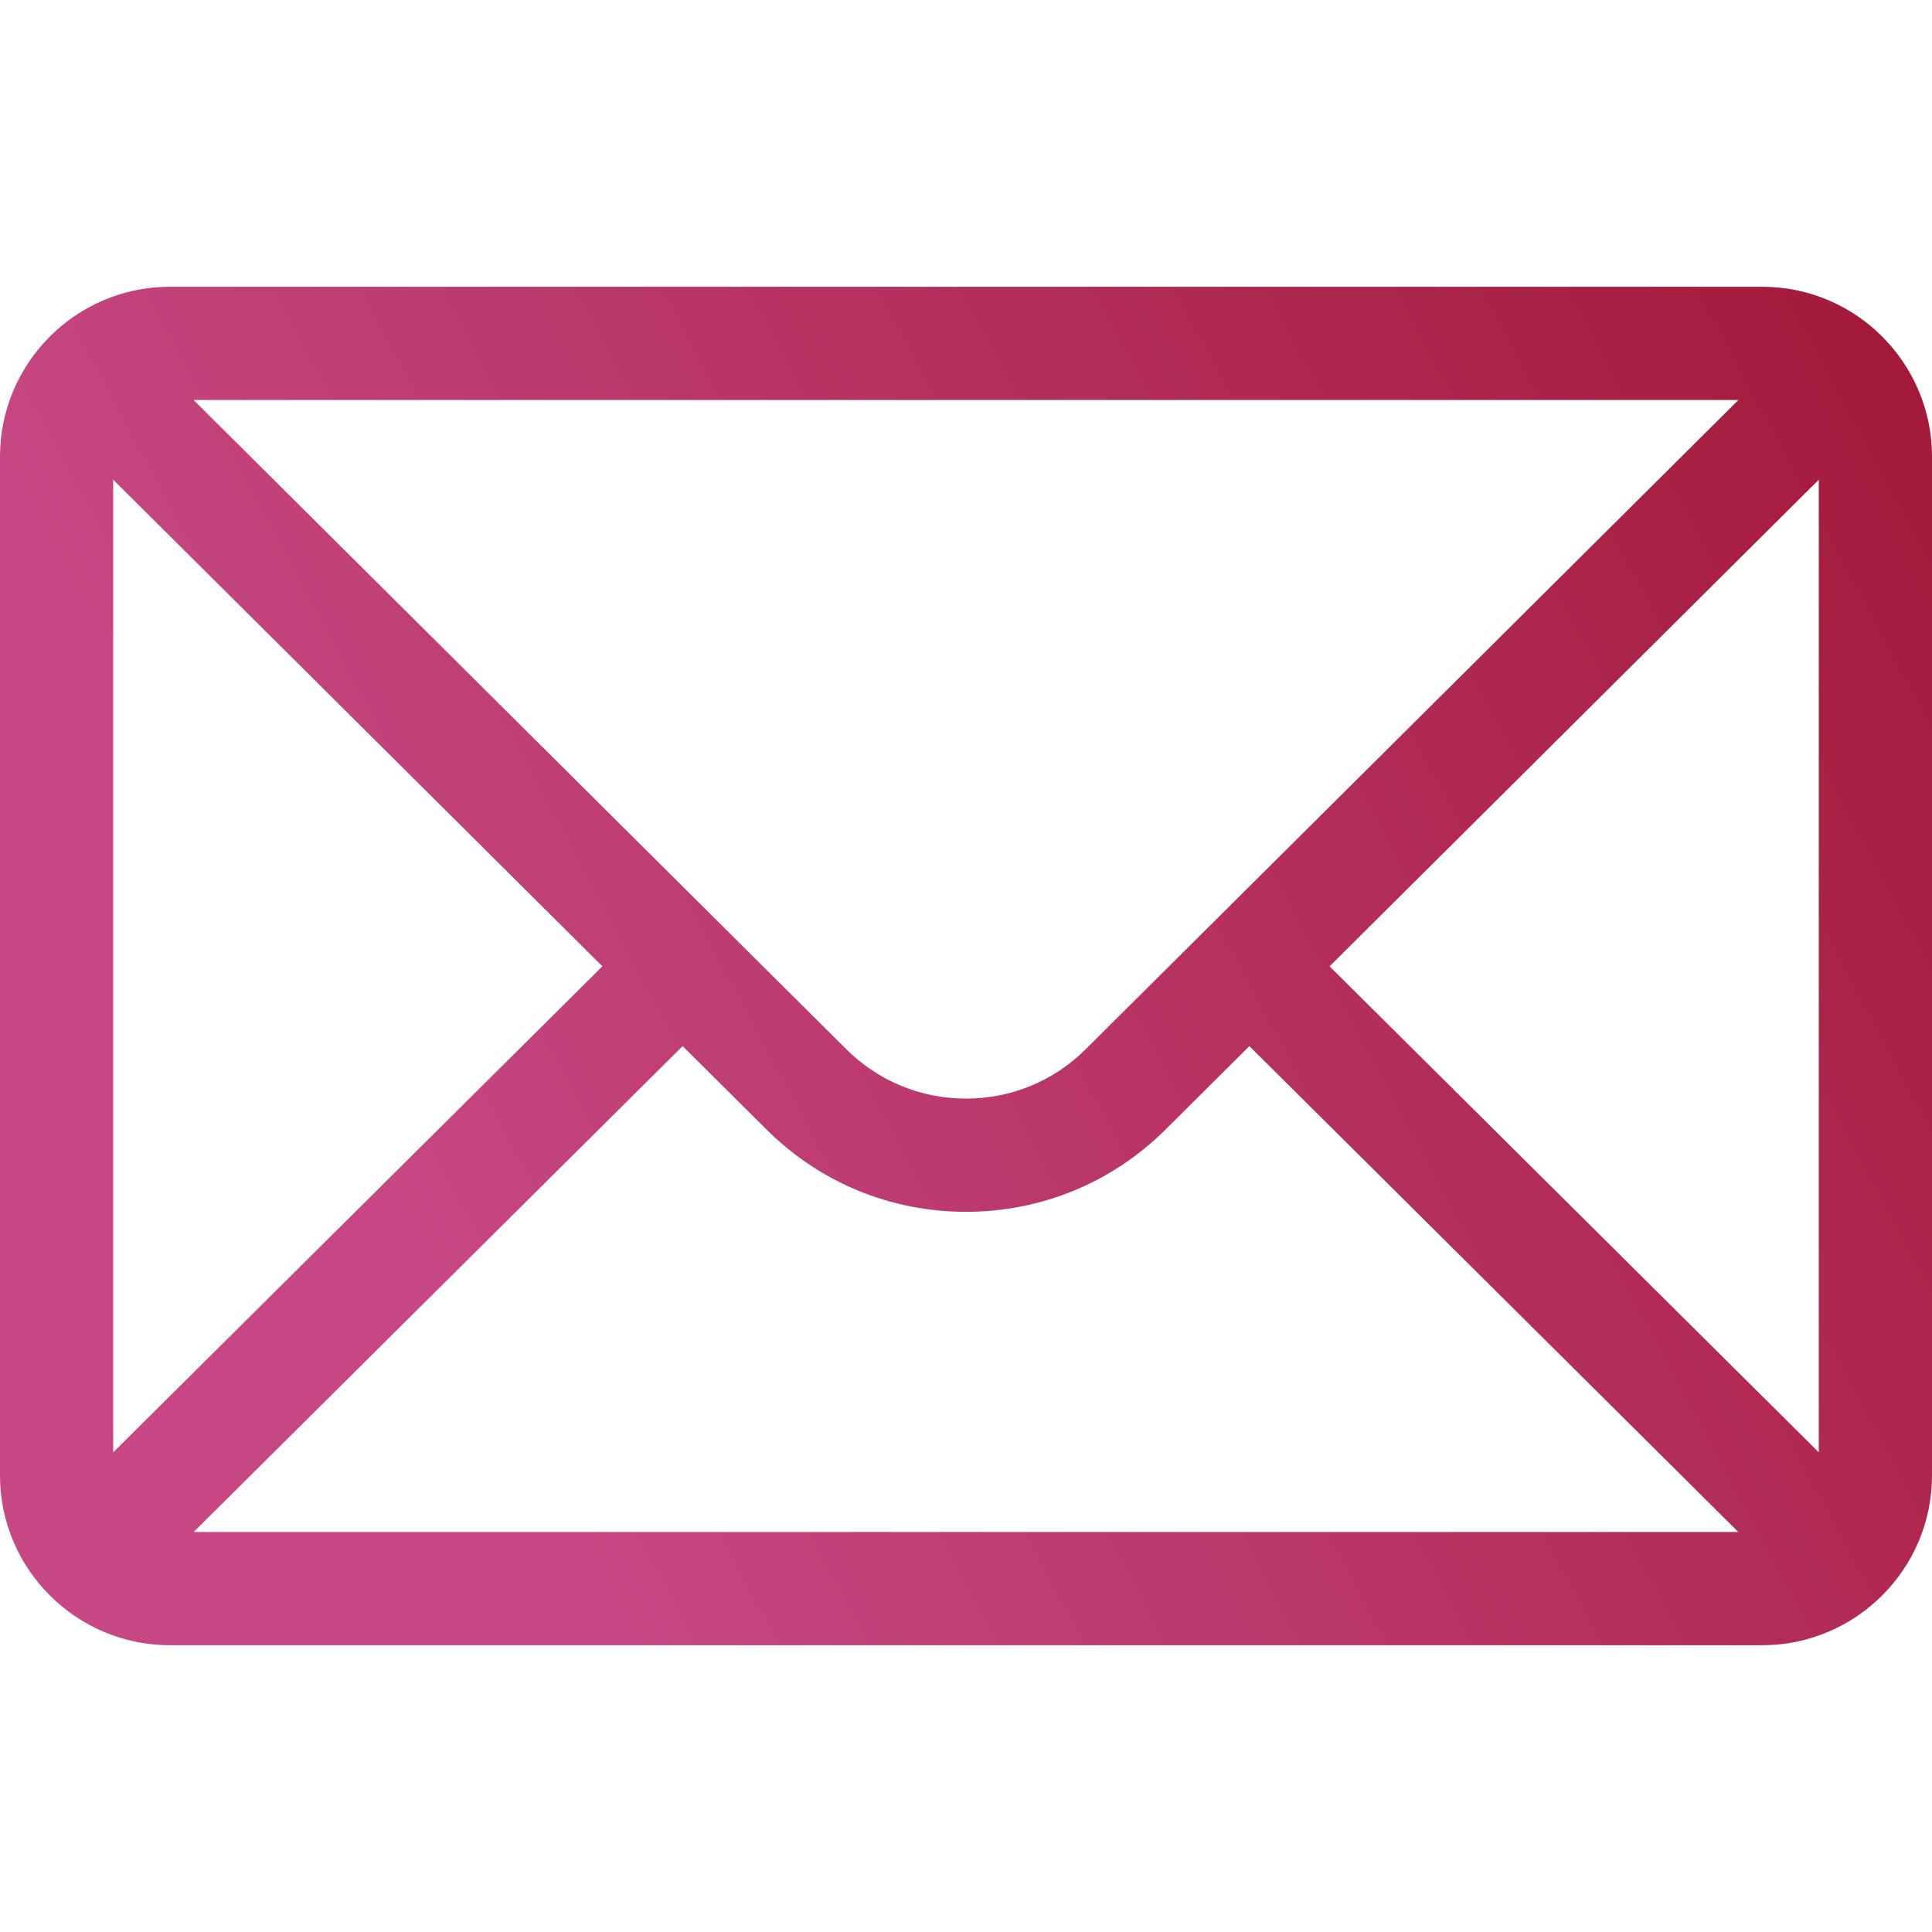 <svg width="30" height="30" viewBox="0 0 30 30" fill="none" xmlns="http://www.w3.org/2000/svg">
<path d="M27.363 4.453H2.637C1.18 4.453 0 5.64 0 7.09V22.91C0 24.368 1.189 25.547 2.637 25.547H27.363C28.808 25.547 30 24.373 30 22.91V7.09C30 5.643 28.825 4.453 27.363 4.453ZM26.994 6.211C26.455 6.747 17.185 15.969 16.864 16.287C16.366 16.785 15.704 17.059 15 17.059C14.296 17.059 13.634 16.785 13.134 16.285C12.919 16.071 3.75 6.951 3.006 6.211H26.994ZM1.758 22.552V7.449L9.354 15.005L1.758 22.552ZM3.007 23.789L10.6 16.244L11.893 17.53C12.723 18.36 13.826 18.817 15 18.817C16.174 18.817 17.277 18.36 18.106 17.532L19.4 16.244L26.993 23.789H3.007ZM28.242 22.552L20.646 15.005L28.242 7.449V22.552Z" fill="url(#paint0_linear_1500_10616)"/>
<defs>
<linearGradient id="paint0_linear_1500_10616" x1="5.156" y1="16.808" x2="29.612" y2="3.728" gradientUnits="userSpaceOnUse">
<stop stop-color="#C64783"/>
<stop offset="1" stop-color="#A21837"/>
</linearGradient>
</defs>
</svg>
